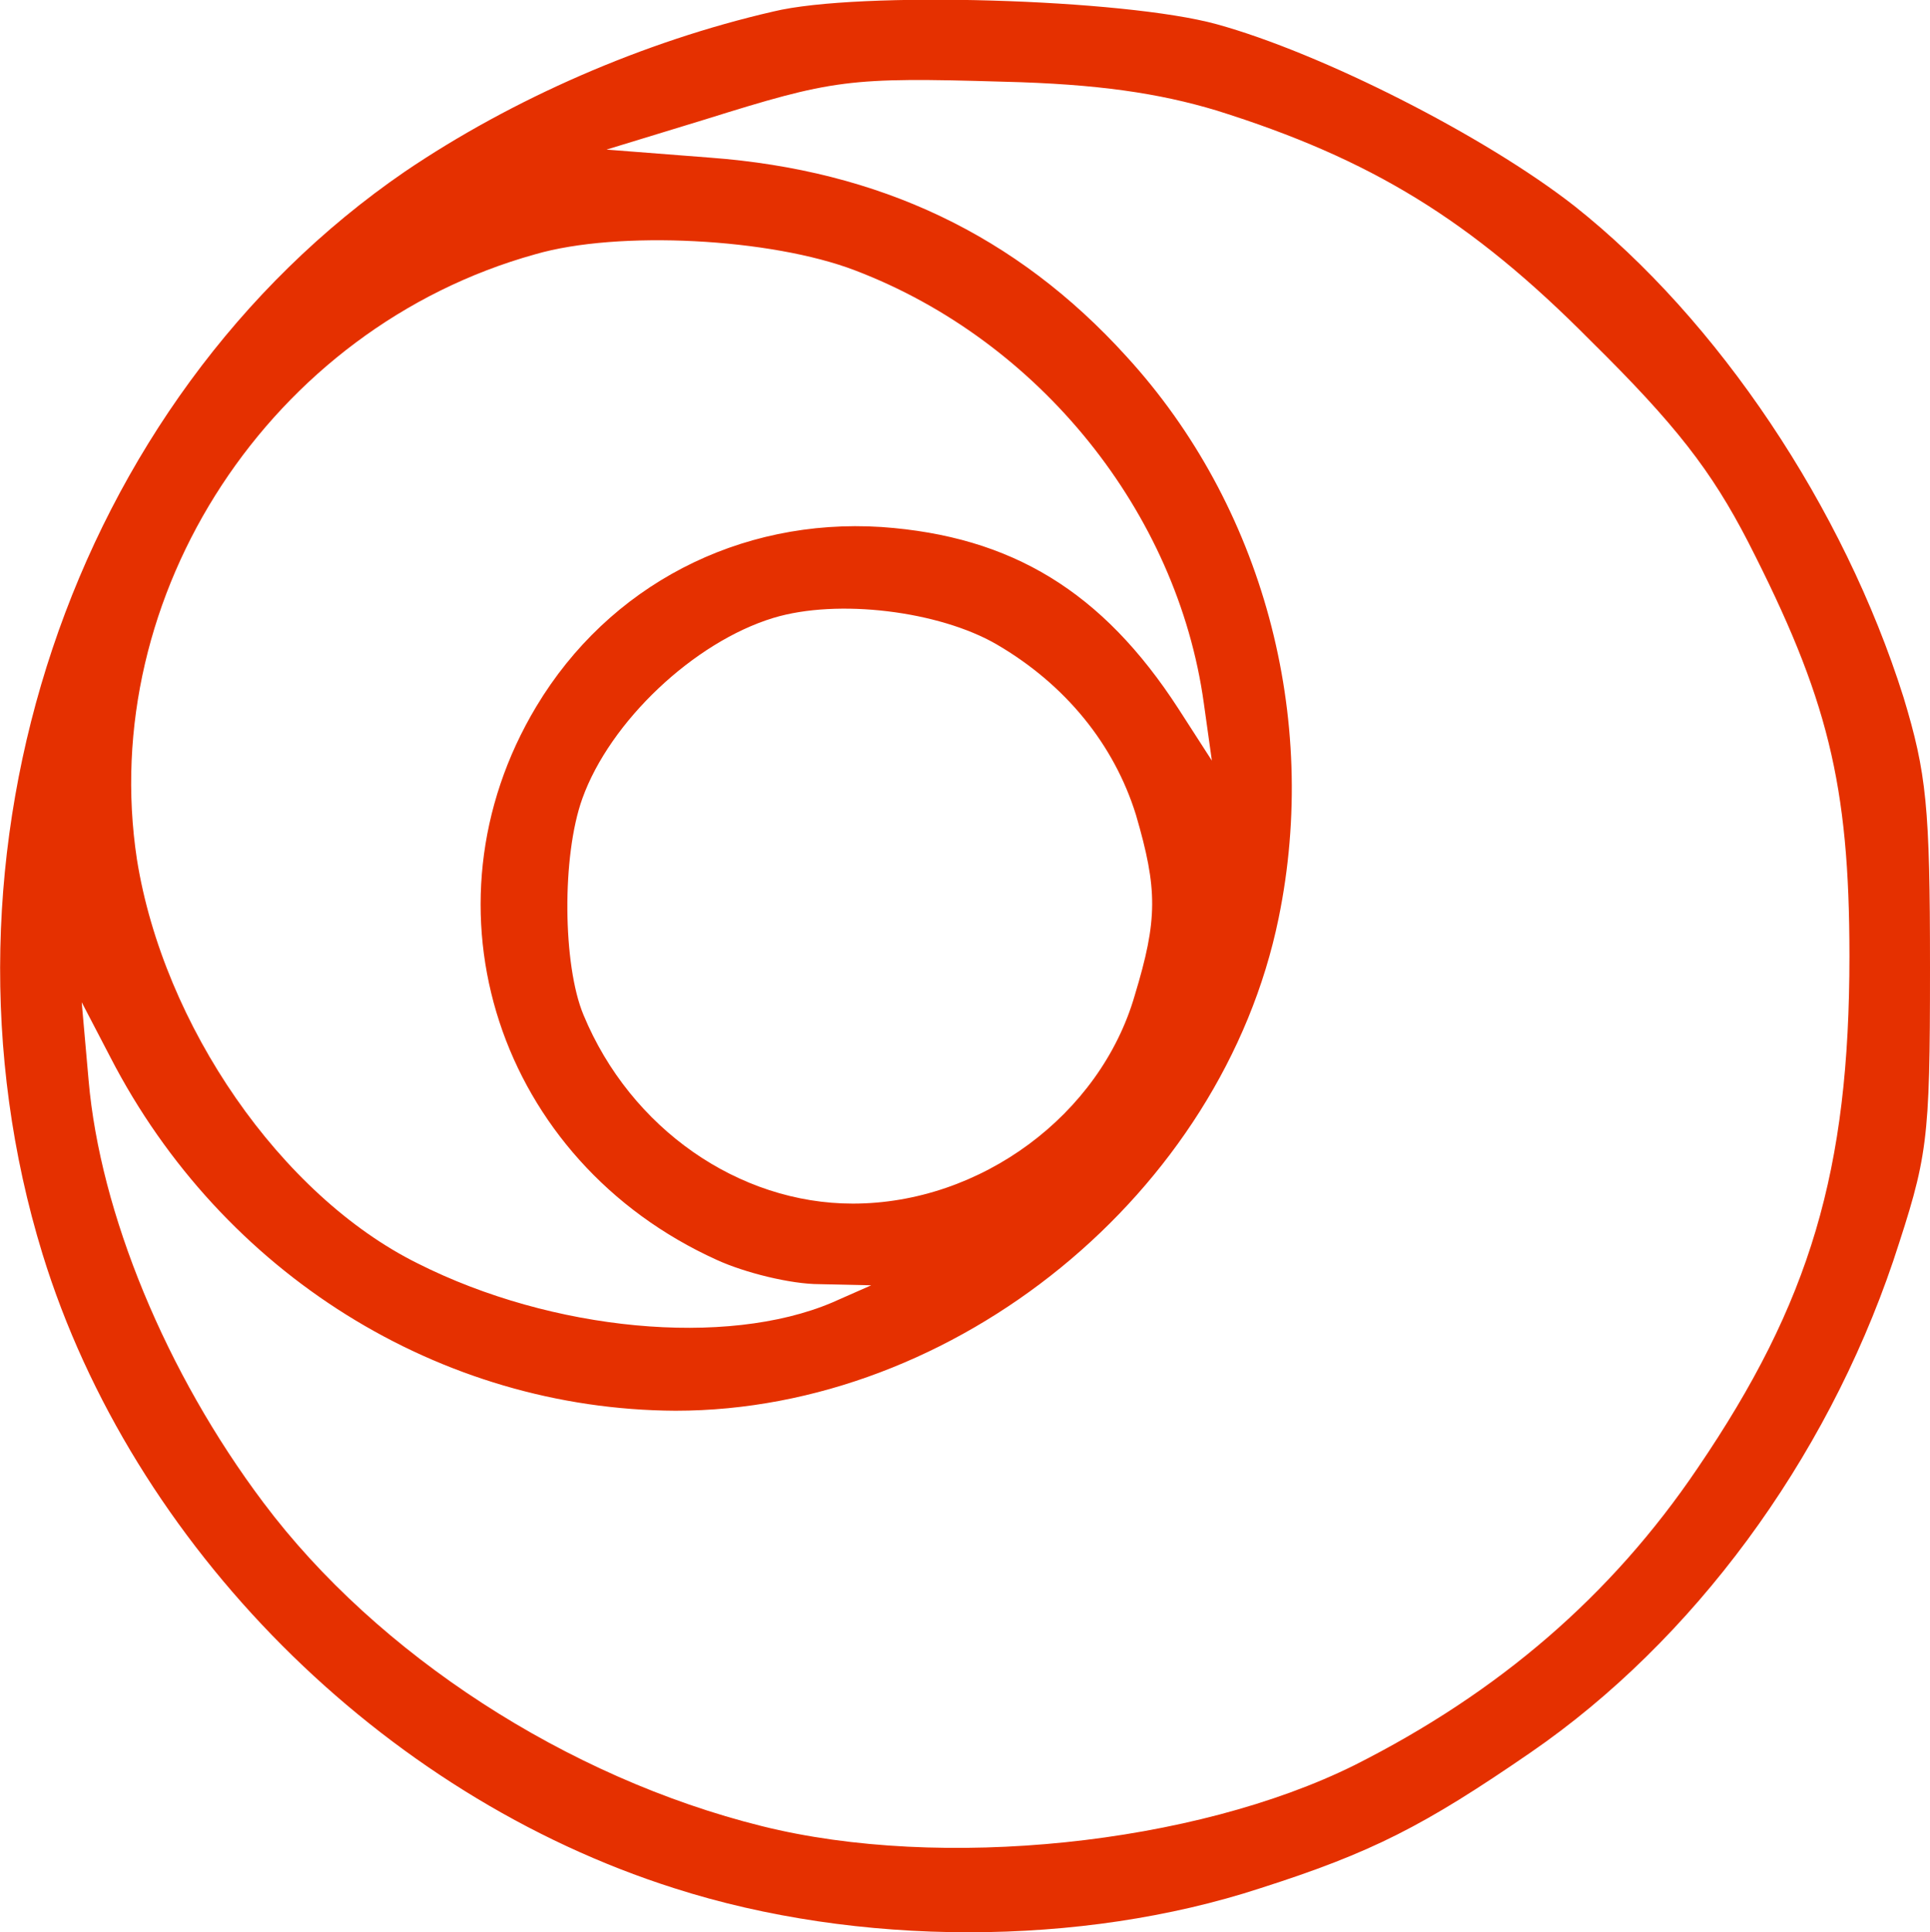 <?xml version="1.0" encoding="utf-8"?>
<!-- Generator: Adobe Illustrator 23.0.4, SVG Export Plug-In . SVG Version: 6.00 Build 0)  -->
<svg version="1.1" id="Layer_1" xmlns="http://www.w3.org/2000/svg" xmlns:xlink="http://www.w3.org/1999/xlink" x="0px" y="0px"
	 viewBox="0 0 167.7 167.9" style="enable-background:new 0 0 167.7 167.9;" xml:space="preserve">
<style type="text/css">
	.st0{fill:#E53000;}
</style>
<path class="st0" d="M67.2,1c-11.3,2.6-22.7,7.6-32,13.9C6.2,34.8-7,74.2,3.7,109c7.8,25.3,29.4,47,54.9,55.1
	c15.9,5.1,35.3,5.1,50.9,0c9.7-3.1,14.2-5.4,23.5-11.8c14.1-9.7,25.6-25.3,31.5-42.7c3-9.1,3.2-10.2,3.2-25.5
	c0-14-0.3-16.9-2.3-23.5c-5.2-16.5-16.1-32.8-28.6-42.7c-7.8-6.1-22-13.3-31.1-15.8C97.7-0.1,74.6-0.8,67.2,1z M105.7,9.6
	c13.4,4.2,22.1,9.5,32.5,20c7.4,7.3,10.5,11.3,13.7,17.5c6.9,13.5,8.8,21,8.8,36c0,18.6-3.4,30.1-13.2,44.5
	c-7.5,11.1-17.3,19.5-29.8,25.8c-13.9,6.9-35.9,9.2-51.5,5.3c-16.9-4.2-33.4-14.9-43.3-28.1c-8.5-11.3-14.2-25.2-15.2-36.7l-0.6-6.8
	l2.5,4.8c9.7,18.8,28.6,30.6,49.1,30.7c24.3,0,47.5-18.9,52.4-42.8c3.6-17.5-1.4-35.9-13.2-48.8c-9.6-10.6-21.5-16.2-36.2-17.3
	l-9-0.7l8.5-2.6c11.2-3.5,12.5-3.7,26-3.3C95.4,7.3,100.7,8.1,105.7,9.6z M74.3,23.5c16,6.1,28,21,30.3,37.6l0.7,5l-2.9-4.5
	c-6.6-10.2-14.5-15-25.8-15.8c-12.4-0.8-23.7,5.1-30,15.6c-10.5,17.5-3.3,39.5,15.7,48.1c2.4,1.1,6.4,2.1,8.9,2.1l4.5,0.1l-3.4,1.5
	c-9.2,3.9-24.3,2.5-36-3.4c-11.9-5.9-22.1-20.7-24.4-35.1c-3.5-23,11.6-46.2,34.6-52.6C53.7,20,67,20.7,74.3,23.5z M86.6,56
	c6,3.5,10.2,8.7,12.1,14.8c1.9,6.5,1.9,9.1-0.1,15.7c-3,10.4-13.4,18.1-24.5,18.1c-9.9,0-19.3-6.5-23.4-16.4
	c-1.8-4.3-1.9-13.8-0.1-18.8c2.4-6.7,9.7-13.6,16.6-15.7C72.8,52,81.6,53.1,86.6,56z"/>
</svg>
